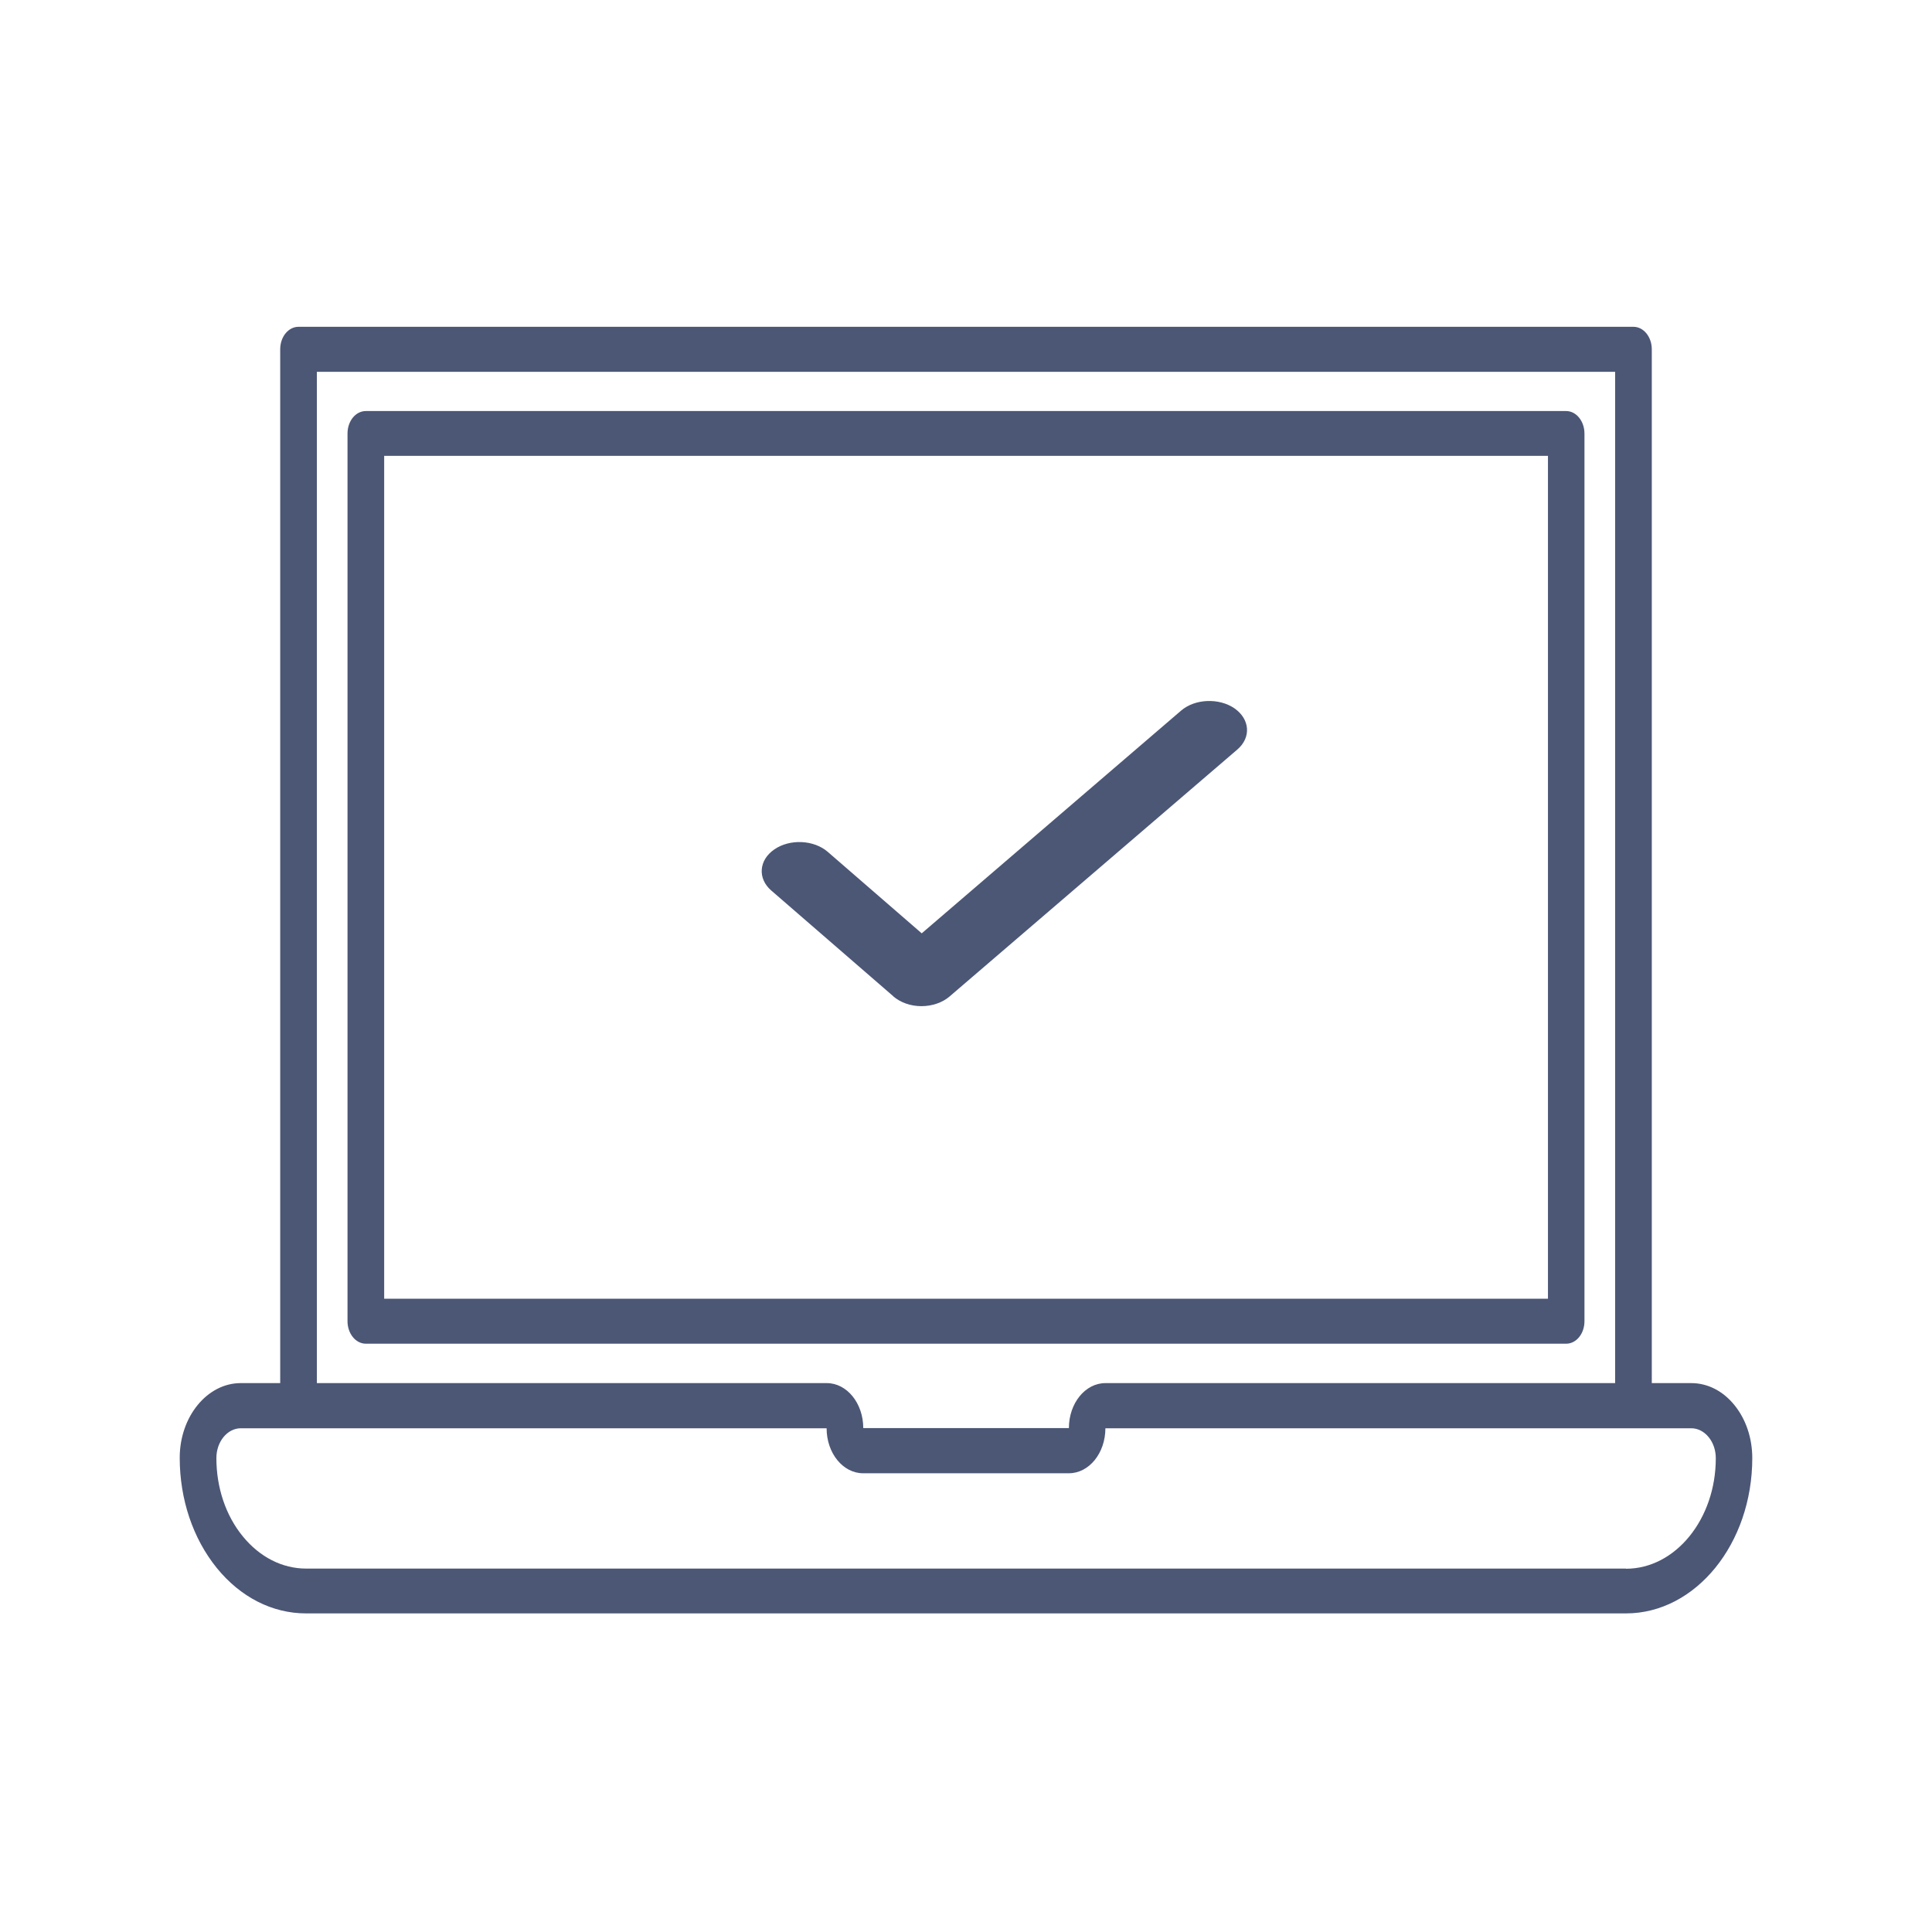 <svg width="86" height="86" viewBox="0 0 86 86" fill="none" xmlns="http://www.w3.org/2000/svg">
<path d="M70.53 58.812V19.298C70.53 18.749 70.166 18.297 69.714 18.297H16.285C15.832 18.297 15.469 18.742 15.469 19.298V58.812C15.469 59.361 15.832 59.813 16.285 59.813H69.714C70.166 59.813 70.53 59.368 70.53 58.812ZM68.905 57.81H17.101V20.292H68.905V57.81Z" fill="#4C5776"/>
<path d="M77.206 62.546C76.695 61.916 76.012 61.567 75.285 61.567H73.527V15.548C73.527 14.999 73.164 14.547 72.711 14.547H13.289C12.836 14.547 12.473 14.992 12.473 15.548V61.567H10.715C9.224 61.567 8 63.058 8 64.89C8 66.737 8.586 68.48 9.647 69.793C10.707 71.099 12.124 71.818 13.623 71.818H72.377C75.478 71.818 78 68.718 78 64.905C78 64.015 77.718 63.177 77.206 62.546ZM14.105 16.55H71.895V61.567H49.205C48.307 61.567 47.58 62.465 47.58 63.57H38.427C38.427 62.465 37.7 61.567 36.803 61.567H14.105V16.55ZM72.377 69.823H13.63C12.562 69.823 11.56 69.311 10.804 68.384C10.047 67.457 9.632 66.218 9.632 64.905C9.632 64.171 10.121 63.577 10.722 63.577H36.795C36.795 64.683 37.522 65.58 38.42 65.58H47.58C48.478 65.58 49.205 64.683 49.205 63.577H75.285C75.574 63.577 75.849 63.718 76.057 63.97C76.264 64.223 76.376 64.556 76.376 64.912C76.376 67.62 74.581 69.83 72.377 69.83V69.823Z" fill="#4C5776"/>
<path d="M39.761 44.35C40.08 44.624 40.532 44.788 41.014 44.788C41.489 44.788 41.949 44.632 42.268 44.357L55.078 33.364C55.701 32.83 55.642 32.014 54.952 31.532C54.262 31.058 53.194 31.102 52.578 31.629L41.029 41.546L36.846 37.919C36.23 37.385 35.162 37.333 34.472 37.808C33.775 38.282 33.715 39.106 34.331 39.64L39.768 44.35H39.761Z" fill="#4C5776"/>
</svg>
